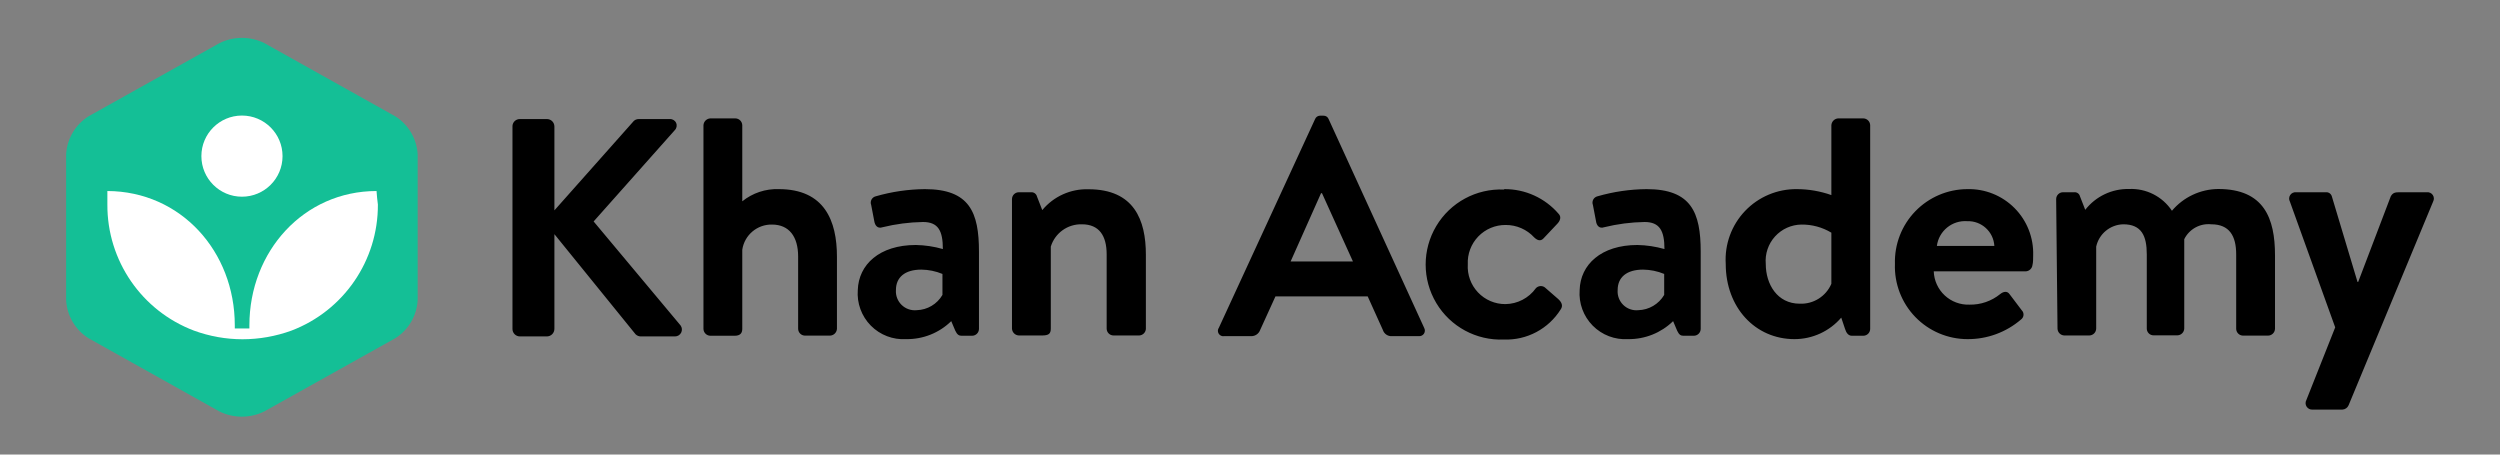 <svg width="264" height="48" viewBox="0 0 264 48" fill="none" xmlns="http://www.w3.org/2000/svg">
<rect x="0" y="0" width="264" height="48" fill="#808080" stroke="none"/>
<path d="M256.905 20.596C257.042 20.802 257.055 21.068 256.938 21.286L248.011 42.797C247.897 43.062 247.642 43.239 247.354 43.254H244.211C243.96 43.274 243.717 43.155 243.579 42.943C243.442 42.731 243.432 42.461 243.554 42.239L246.597 34.569L241.812 21.286C241.695 21.068 241.707 20.802 241.845 20.596C241.982 20.39 242.222 20.276 242.469 20.301H245.611C245.896 20.275 246.159 20.455 246.24 20.729L248.953 29.77H249.025L252.467 20.729C252.696 20.329 252.953 20.301 253.424 20.301H256.281C256.527 20.276 256.767 20.39 256.905 20.596ZM158.869 19.972C161.063 19.959 163.151 20.91 164.583 22.572C164.911 22.9 164.754 23.329 164.426 23.657L162.997 25.171C162.669 25.528 162.312 25.357 162.012 25.071C161.238 24.227 160.143 23.75 158.998 23.757C157.907 23.748 156.86 24.188 156.104 24.974C155.347 25.761 154.948 26.824 154.999 27.913C154.932 29.007 155.32 30.079 156.073 30.875C156.825 31.671 157.874 32.119 158.969 32.113C160.245 32.098 161.439 31.478 162.183 30.442C162.427 30.174 162.832 30.131 163.126 30.342L164.554 31.584C164.911 31.913 165.083 32.284 164.811 32.67C163.525 34.728 161.238 35.943 158.812 35.855C155.903 35.978 153.159 34.497 151.668 31.995C150.176 29.494 150.176 26.376 151.668 23.875C153.159 21.373 155.903 19.891 158.812 20.015L158.869 19.972ZM173.881 19.972C178.595 19.972 179.594 22.429 179.594 26.571V34.727C179.594 35.123 179.277 35.447 178.88 35.455H177.766C177.495 35.455 177.309 35.355 177.109 34.926L176.681 33.912C175.41 35.152 173.699 35.835 171.924 35.812C170.531 35.899 169.168 35.378 168.187 34.384C167.207 33.389 166.705 32.02 166.811 30.627C166.882 27.942 169.082 25.871 172.91 25.871C173.877 25.89 174.837 26.034 175.766 26.299C175.766 24.371 175.267 23.443 173.667 23.443C172.222 23.467 170.785 23.654 169.382 24C168.896 24.171 168.596 23.814 168.539 23.357L168.211 21.643C168.139 21.458 168.152 21.251 168.245 21.075C168.338 20.9 168.503 20.774 168.696 20.729C170.382 20.242 172.126 19.987 173.881 19.972ZM97.666 19.972C102.394 19.972 103.379 22.429 103.379 26.571V34.727C103.379 35.129 103.053 35.455 102.651 35.455H101.537C101.28 35.455 101.08 35.355 100.88 34.926L100.451 33.912C99.183 35.155 97.47 35.839 95.695 35.812C94.302 35.899 92.939 35.378 91.958 34.384C90.978 33.389 90.476 32.02 90.582 30.627C90.667 27.942 92.867 25.871 96.709 25.871C97.676 25.888 98.637 26.032 99.566 26.299C99.566 24.371 99.08 23.443 97.466 23.443C96.022 23.467 94.584 23.654 93.181 24C92.681 24.171 92.396 23.814 92.324 23.357L91.996 21.643C91.924 21.458 91.937 21.251 92.03 21.075C92.123 20.9 92.288 20.774 92.481 20.729C94.167 20.242 95.912 19.987 97.666 19.972ZM212.739 21.977C214.055 23.304 214.766 25.116 214.702 26.985C214.702 27.214 214.702 27.742 214.631 27.971C214.596 28.345 214.292 28.637 213.917 28.656H204.204C204.238 29.622 204.654 30.536 205.361 31.195C206.069 31.854 207.009 32.205 207.975 32.17C209.153 32.194 210.302 31.799 211.217 31.056C211.589 30.756 211.974 30.727 212.203 31.056L213.488 32.755C213.626 32.888 213.697 33.075 213.684 33.265C213.67 33.455 213.572 33.63 213.417 33.741C211.848 35.09 209.844 35.825 207.775 35.812C205.693 35.813 203.7 34.968 202.253 33.471C200.807 31.973 200.031 29.951 200.105 27.871C200.043 25.802 200.82 23.796 202.259 22.309C203.698 20.822 205.677 19.979 207.746 19.972C209.616 19.924 211.422 20.649 212.739 21.977ZM196.763 12.502C197.156 12.509 197.476 12.823 197.491 13.216V34.727C197.491 35.129 197.165 35.455 196.763 35.455H195.549C195.192 35.455 194.963 35.155 194.834 34.727L194.435 33.541C193.198 34.984 191.393 35.814 189.493 35.812C185.35 35.812 182.237 32.47 182.237 27.871C182.11 25.807 182.847 23.783 184.272 22.284C185.697 20.786 187.682 19.948 189.75 19.972C190.991 19.974 192.222 20.186 193.392 20.601V13.216C193.419 12.834 193.724 12.529 194.106 12.502H196.763ZM57.759 12.573C58.193 12.573 58.545 12.925 58.545 13.359V22.215L66.815 12.902C66.959 12.691 67.201 12.567 67.457 12.573H70.742C71.025 12.561 71.287 12.723 71.401 12.983C71.515 13.242 71.458 13.545 71.257 13.745L62.687 23.386L71.871 34.37C72.032 34.59 72.055 34.883 71.932 35.127C71.808 35.371 71.558 35.525 71.285 35.526H67.714C67.491 35.539 67.273 35.456 67.115 35.298L58.545 24.728V34.727C58.545 35.163 58.195 35.519 57.759 35.526H54.902C54.692 35.526 54.489 35.442 54.342 35.291C54.194 35.141 54.113 34.937 54.117 34.727V13.287C54.147 12.878 54.492 12.565 54.902 12.573H57.759ZM139.759 12.216C139.997 12.207 140.216 12.35 140.301 12.573L150.4 34.641C150.498 34.828 150.488 35.055 150.372 35.233C150.257 35.41 150.054 35.512 149.843 35.498H146.986C146.554 35.525 146.159 35.254 146.029 34.841L144.429 31.299H134.688L133.074 34.841C132.933 35.239 132.554 35.504 132.131 35.498H129.275C129.046 35.537 128.816 35.433 128.694 35.235C128.571 35.038 128.581 34.786 128.718 34.598L138.873 12.573C138.956 12.367 139.151 12.229 139.37 12.217L139.759 12.216ZM77.656 12.502C78.049 12.509 78.369 12.823 78.384 13.216V21.258C79.473 20.379 80.842 19.922 82.24 19.972C87.068 19.972 88.382 23.314 88.382 27.114V34.712C88.367 35.108 88.05 35.426 87.654 35.441H84.997C84.6 35.433 84.283 35.109 84.283 34.712V27.085C84.283 24.985 83.326 23.714 81.526 23.714C79.96 23.683 78.614 24.821 78.384 26.371V34.727C78.384 35.155 78.184 35.455 77.584 35.455H74.999C74.605 35.44 74.292 35.12 74.285 34.727V13.216C74.312 12.834 74.616 12.529 74.999 12.502H77.656ZM229.357 22.257C230.572 20.816 232.356 19.976 234.242 19.958C239.084 19.958 240.241 23.043 240.241 26.971V34.712C240.237 34.909 240.155 35.097 240.013 35.233C239.871 35.37 239.681 35.444 239.484 35.441H236.856C236.459 35.433 236.141 35.109 236.141 34.712V26.857C236.141 24.9 235.413 23.686 233.513 23.686C232.326 23.561 231.187 24.188 230.657 25.257V34.684C230.649 35.077 230.336 35.397 229.942 35.412H227.429C227.234 35.416 227.047 35.341 226.909 35.203C226.772 35.066 226.696 34.878 226.7 34.684V26.857C226.7 24.9 226.143 23.686 224.215 23.686C222.834 23.72 221.654 24.693 221.358 26.042V34.698C221.351 35.092 221.038 35.411 220.644 35.426H217.987C217.594 35.411 217.281 35.092 217.273 34.698L217.13 21.029C217.13 20.632 217.448 20.308 217.845 20.301H219.03C219.313 20.271 219.575 20.453 219.644 20.729L220.201 22.157C221.31 20.735 223.026 19.919 224.829 19.958C226.637 19.876 228.356 20.749 229.357 22.257ZM114.949 19.986C119.762 19.986 121.005 23.229 121.005 26.899V34.741C120.977 35.113 120.677 35.406 120.305 35.426H117.591C117.189 35.426 116.863 35.1 116.863 34.698V26.857C116.863 24.9 116.077 23.686 114.249 23.686C112.749 23.645 111.406 24.608 110.964 26.042V34.698C110.964 35.255 110.735 35.426 110.021 35.426H107.593C107.197 35.412 106.879 35.094 106.865 34.698V21.029C106.865 20.627 107.191 20.301 107.593 20.301H108.878C109.172 20.278 109.438 20.472 109.507 20.758L110.064 22.186C111.264 20.737 113.068 19.925 114.949 19.986ZM173.51 28.471C171.767 28.471 170.824 29.285 170.824 30.627C170.779 31.215 170.997 31.792 171.419 32.203C171.841 32.614 172.424 32.817 173.01 32.755C174.137 32.724 175.167 32.114 175.738 31.142V28.928C175.031 28.636 174.275 28.48 173.51 28.471ZM97.295 28.471C95.552 28.471 94.61 29.285 94.61 30.627C94.569 31.216 94.79 31.793 95.214 32.203C95.638 32.614 96.222 32.816 96.809 32.755C97.932 32.724 98.959 32.113 99.523 31.142V28.928C98.816 28.636 98.06 28.48 97.295 28.471ZM190.235 23.714C189.17 23.726 188.159 24.181 187.443 24.97C186.728 25.759 186.373 26.81 186.465 27.871C186.465 30.013 187.679 32.07 190.05 32.07C191.492 32.133 192.823 31.297 193.392 29.97V24.571C192.44 23.997 191.347 23.701 190.235 23.714ZM139.602 20.401H139.502L136.288 27.613H142.872L139.602 20.401ZM204.533 25.971H210.603C210.519 24.469 209.25 23.308 207.746 23.357C206.151 23.238 204.741 24.385 204.533 25.971Z" fill="black"/>
<path d="M9.339 12.288C7.956 13.164 7.078 14.652 6.983 16.287V31.713C7.078 33.348 7.956 34.836 9.339 35.712L23.18 43.454C24.666 44.182 26.406 44.182 27.893 43.454L41.748 35.712C43.132 34.836 44.009 33.348 44.105 31.713V16.287C44.009 14.652 43.132 13.164 41.748 12.288L27.907 4.546C26.421 3.818 24.681 3.818 23.194 4.546L9.339 12.288Z" fill="#14BF96"/>
<path d="M39.762 20.172C32.078 20.172 26.336 26.542 26.336 34.355V34.684H24.794V34.355C24.794 26.542 19.08 20.2 11.339 20.172C11.339 20.657 11.339 21.157 11.339 21.6C11.308 27.511 14.953 32.819 20.48 34.912C22.123 35.514 23.858 35.824 25.608 35.826C27.371 35.824 29.121 35.514 30.778 34.912C36.298 32.811 39.934 27.506 39.905 21.6C39.834 21.143 39.805 20.657 39.762 20.172Z" fill="white"/>
<path d="M25.551 20.772C27.917 20.772 29.836 18.854 29.836 16.487C29.836 14.121 27.917 12.202 25.551 12.202C23.184 12.202 21.266 14.121 21.266 16.487C21.266 18.854 23.184 20.772 25.551 20.772Z" fill="white"/>
</svg>
